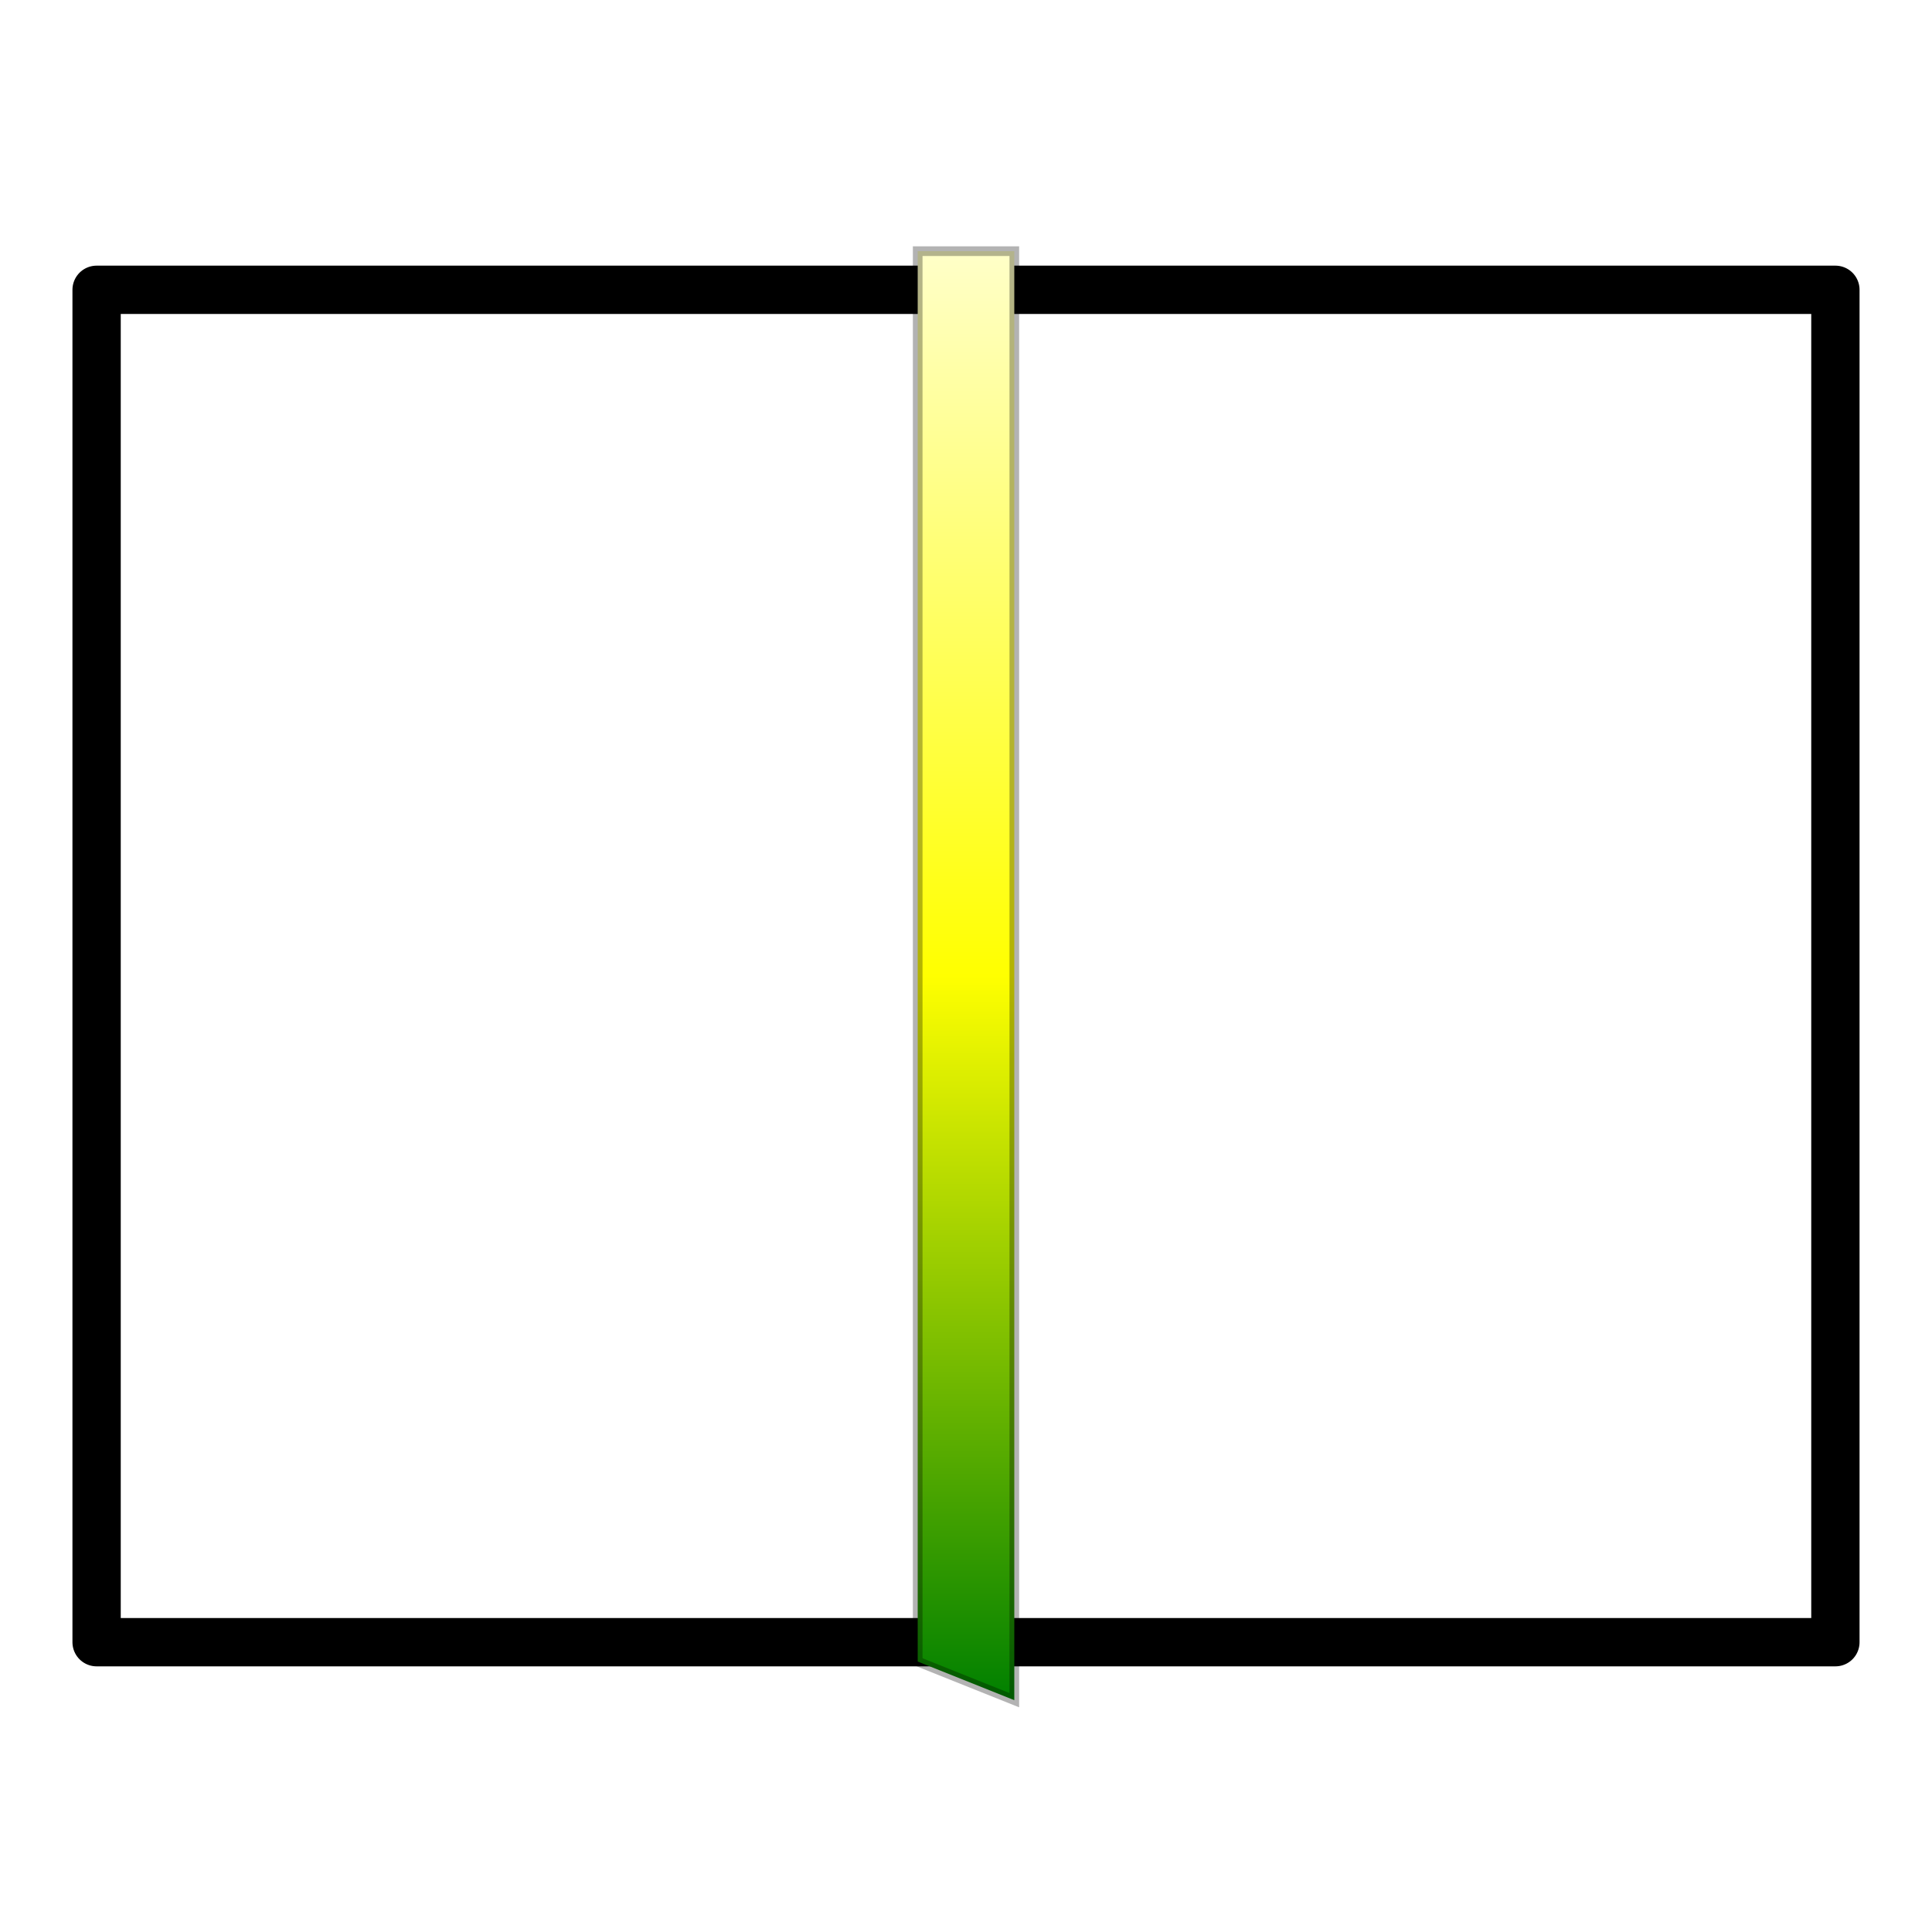 <svg xmlns="http://www.w3.org/2000/svg" version="1.0" width="100" height="100" viewBox="0 0 10 10">
  <defs>
    <linearGradient id="mark" x1="0%" y1="0%" x2="0%" y2="100%">
      <stop offset="0%"   style="stop-color:rgb(255,255,200);stop-opacity:1" />
      <stop offset="50%"  style="stop-color:yellow;stop-opacity:1" />
      <stop offset="100%" style="stop-color:green;stop-opacity:1" />
    </linearGradient>
    <radialGradient id="cirk" cx="50%" cy="50%" r="100%" fx="75%" fy="25%">
      <stop offset="0%"   style="stop-color: #fff; stop-opacity: 1" />
      <stop offset="50%"  style="stop-color: #33f; stop-opacity: 1" />
      <stop offset="75%" style="stop-color: #000; stop-opacity: 1" />
    </radialGradient>
    <pattern id="grid" x="0" y="0" width="0.5" height="0.5" patternUnits="userSpaceOnUse">
      <rect width="100%" height="100%" fill="white"/>
      <path d="M 0.25 0 L 0.25 0.5" style="stroke: #999;stroke-width: 0.025;" />
      <path d="M 0 0.25 L 0.5 0.25" style="stroke: #999;stroke-width: 0.025;" />
    </pattern>
  </defs>
<path d="M 0.5 1.5 L 5 1.5 L 9.5 1.5 L 9.5 8.5 L 5 8.5 L 0.5 8.5 Z"  stroke-linejoin="round" style="fill: url(#grid); stroke: black;stroke-width: 0.25;" />
<path d="M 4.75 1.3 L 5.25 1.3 L 5.25 8.8 L 4.75 8.6 Z" style="fill: url(#mark); stroke: rgba(0, 0, 0, 0.3);stroke-width: 0.05;" />
</svg>